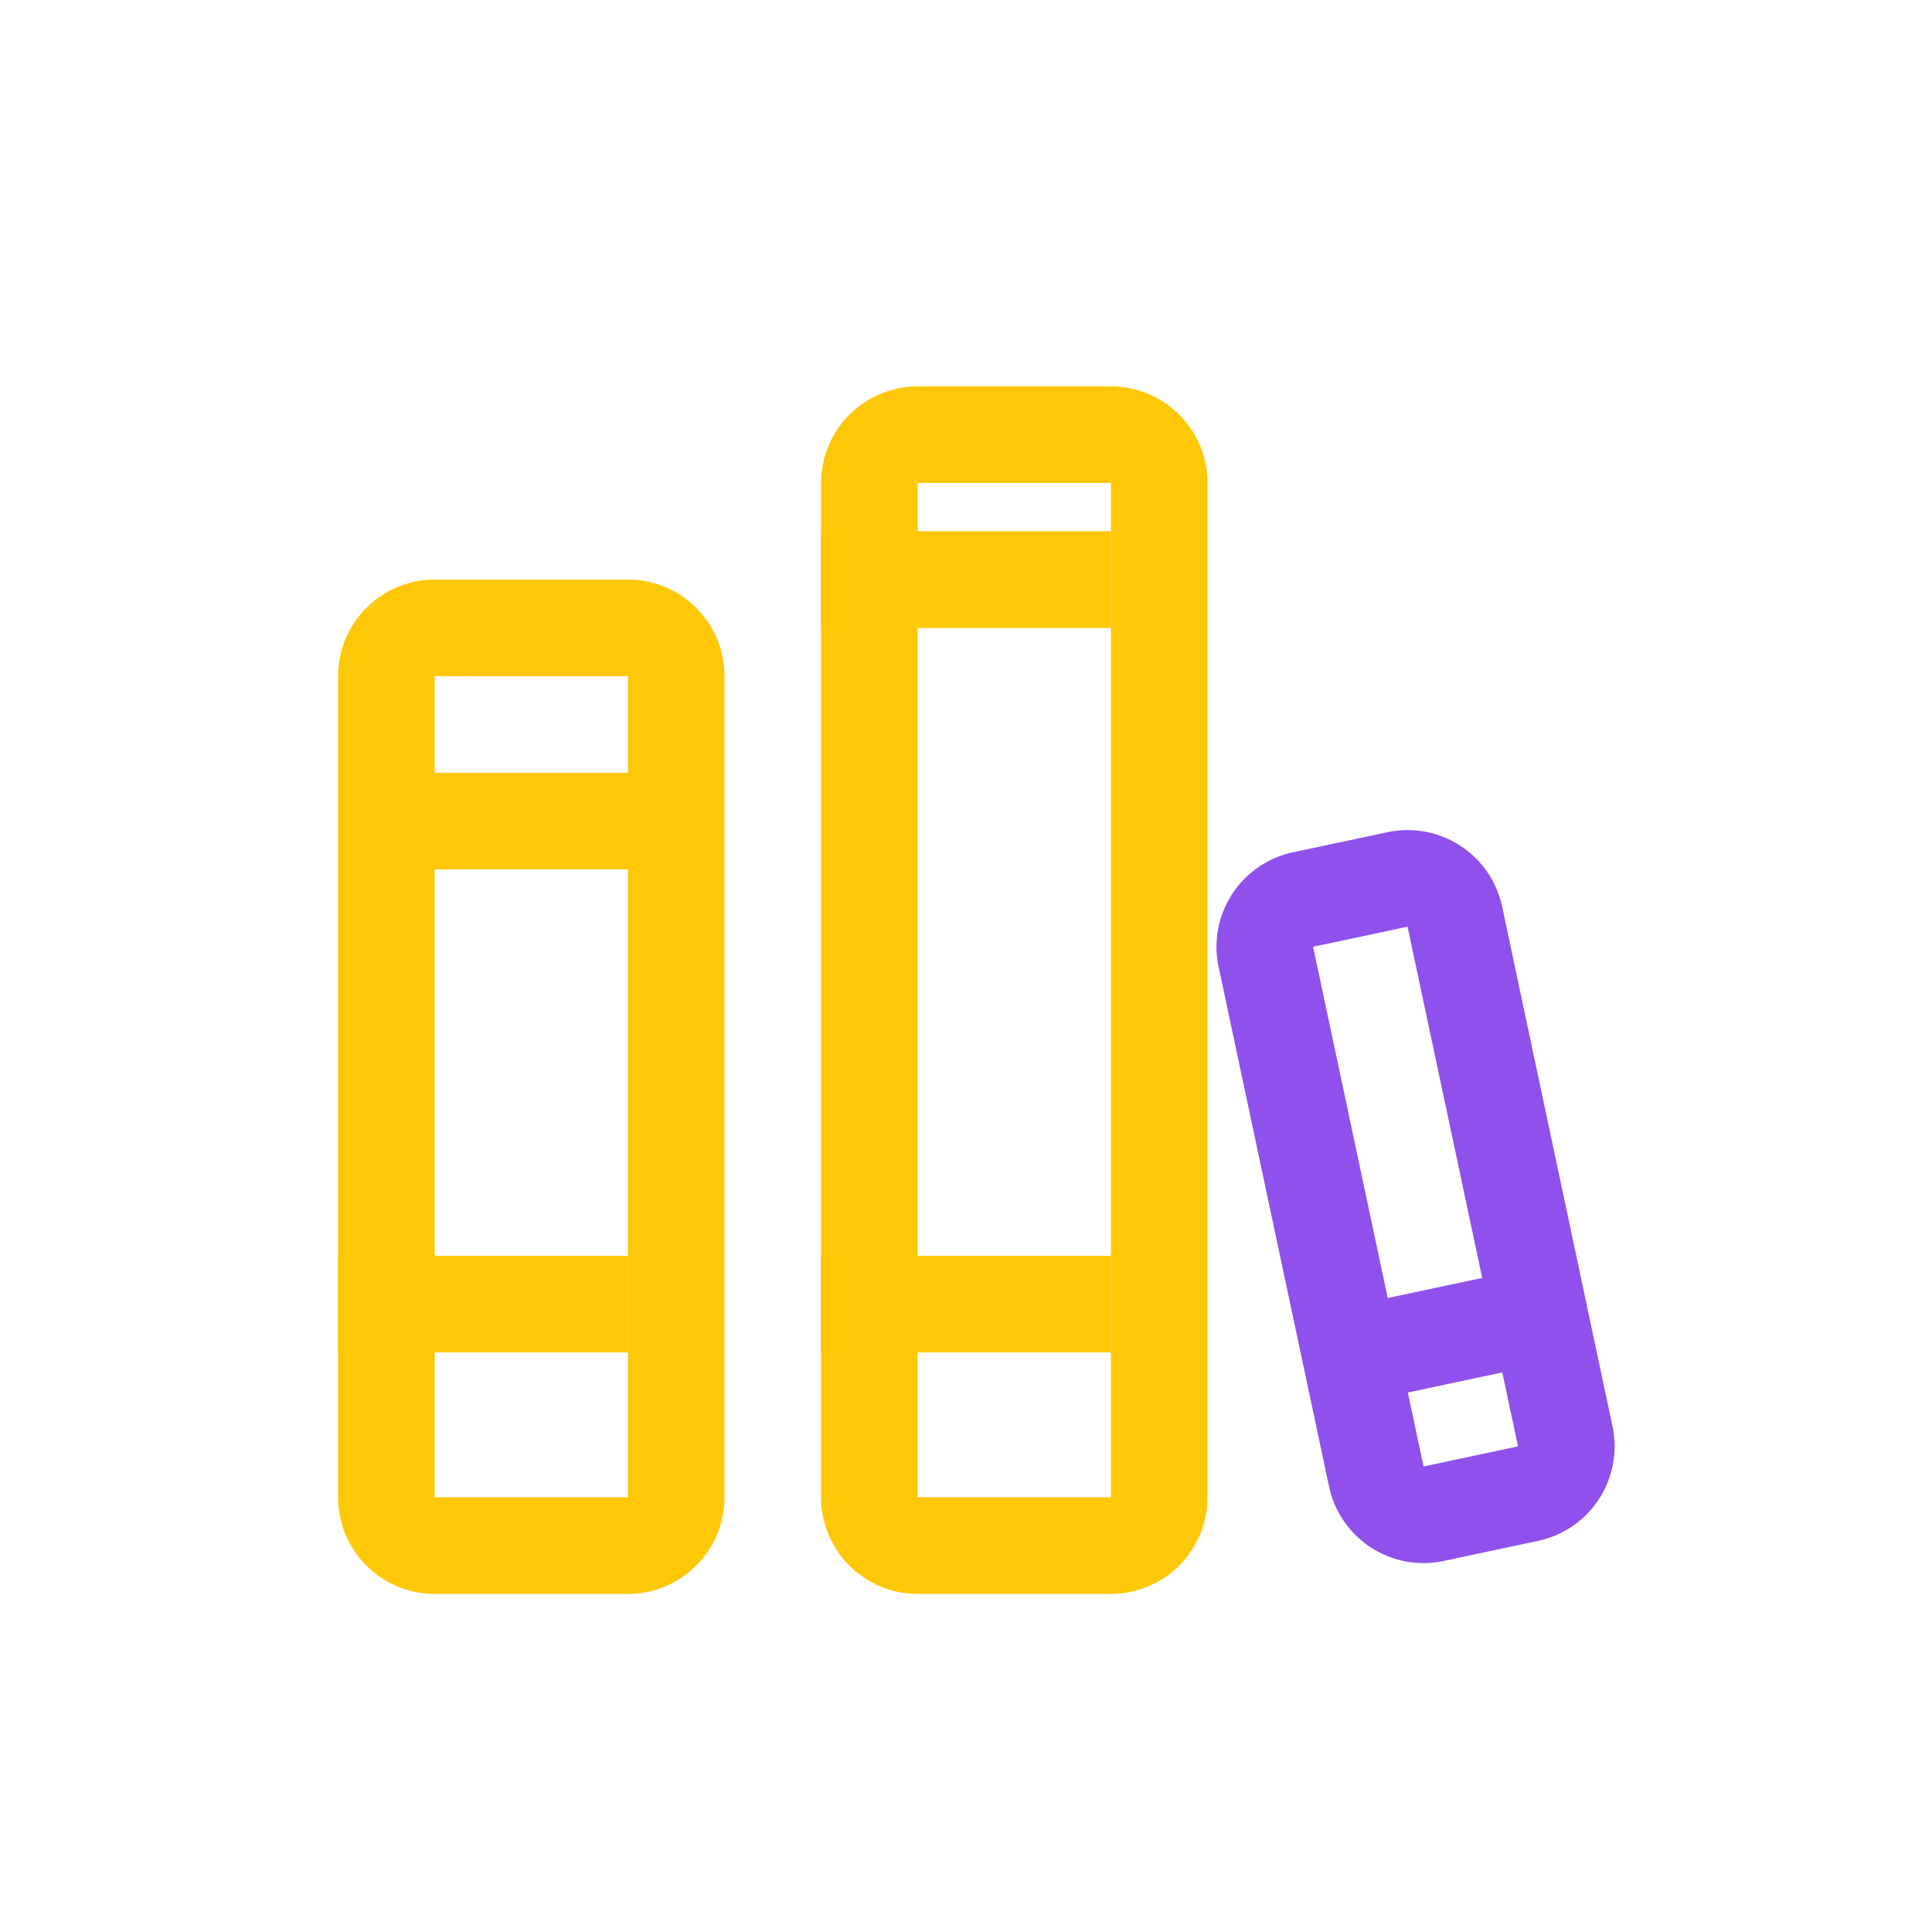 <!DOCTYPE svg PUBLIC "-//W3C//DTD SVG 1.1//EN" "http://www.w3.org/Graphics/SVG/1.1/DTD/svg11.dtd">
<!-- Uploaded to: SVG Repo, www.svgrepo.com, Transformed by: SVG Repo Mixer Tools -->
<svg width="800px" height="800px" viewBox="0 0 1024 1024" class="icon" version="1.1" xmlns="http://www.w3.org/2000/svg" fill="#000000">
<g id="SVGRepo_bgCarrier" stroke-width="0"/>
<g id="SVGRepo_tracerCarrier" stroke-linecap="round" stroke-linejoin="round"/>
<g id="SVGRepo_iconCarrier">
<path d="M332.8 307.2H230.4a51.2 51.2 0 0 0-51.2 51.2v435.2a51.2 51.2 0 0 0 51.2 51.2h102.4a51.2 51.2 0 0 0 51.2-51.2V358.4a51.2 51.2 0 0 0-51.2-51.2z m-102.4 51.2h102.4v435.2H230.4V358.4z" fill="#fec806"/>
<path d="M735.411 441.088l-50.099 10.65a51.2 51.2 0 0 0-39.424 60.723l58.547 275.456a51.2 51.2 0 0 0 60.723 39.424l50.074-10.65a51.2 51.2 0 0 0 39.424-60.723L796.16 480.512a51.2 51.2 0 0 0-60.723-39.424z m-39.424 60.723l50.048-10.65 58.547 275.456-50.074 10.65-58.547-275.456z" fill="#8f50ec"/>
<path d="M588.8 204.8h-102.4a51.2 51.2 0 0 0-51.2 51.2v537.6a51.2 51.2 0 0 0 51.2 51.2h102.4a51.2 51.2 0 0 0 51.2-51.2V256a51.2 51.2 0 0 0-51.2-51.2z m-102.4 51.2h102.4v537.6h-102.4V256z" fill="#fec806"/>
<path d="M588.8 281.6v51.2h-153.6v-51.2zM588.8 665.6v51.2h-153.6v-51.2zM358.4 409.6v51.2H204.8v-51.2zM332.8 665.6v51.2H179.2v-51.2z" fill="#fec806"/>
<path d="M795.034 675.328l10.65 50.074-100.173 21.299-10.624-50.099z" fill="#8f50ec"/>
</g>
</svg>